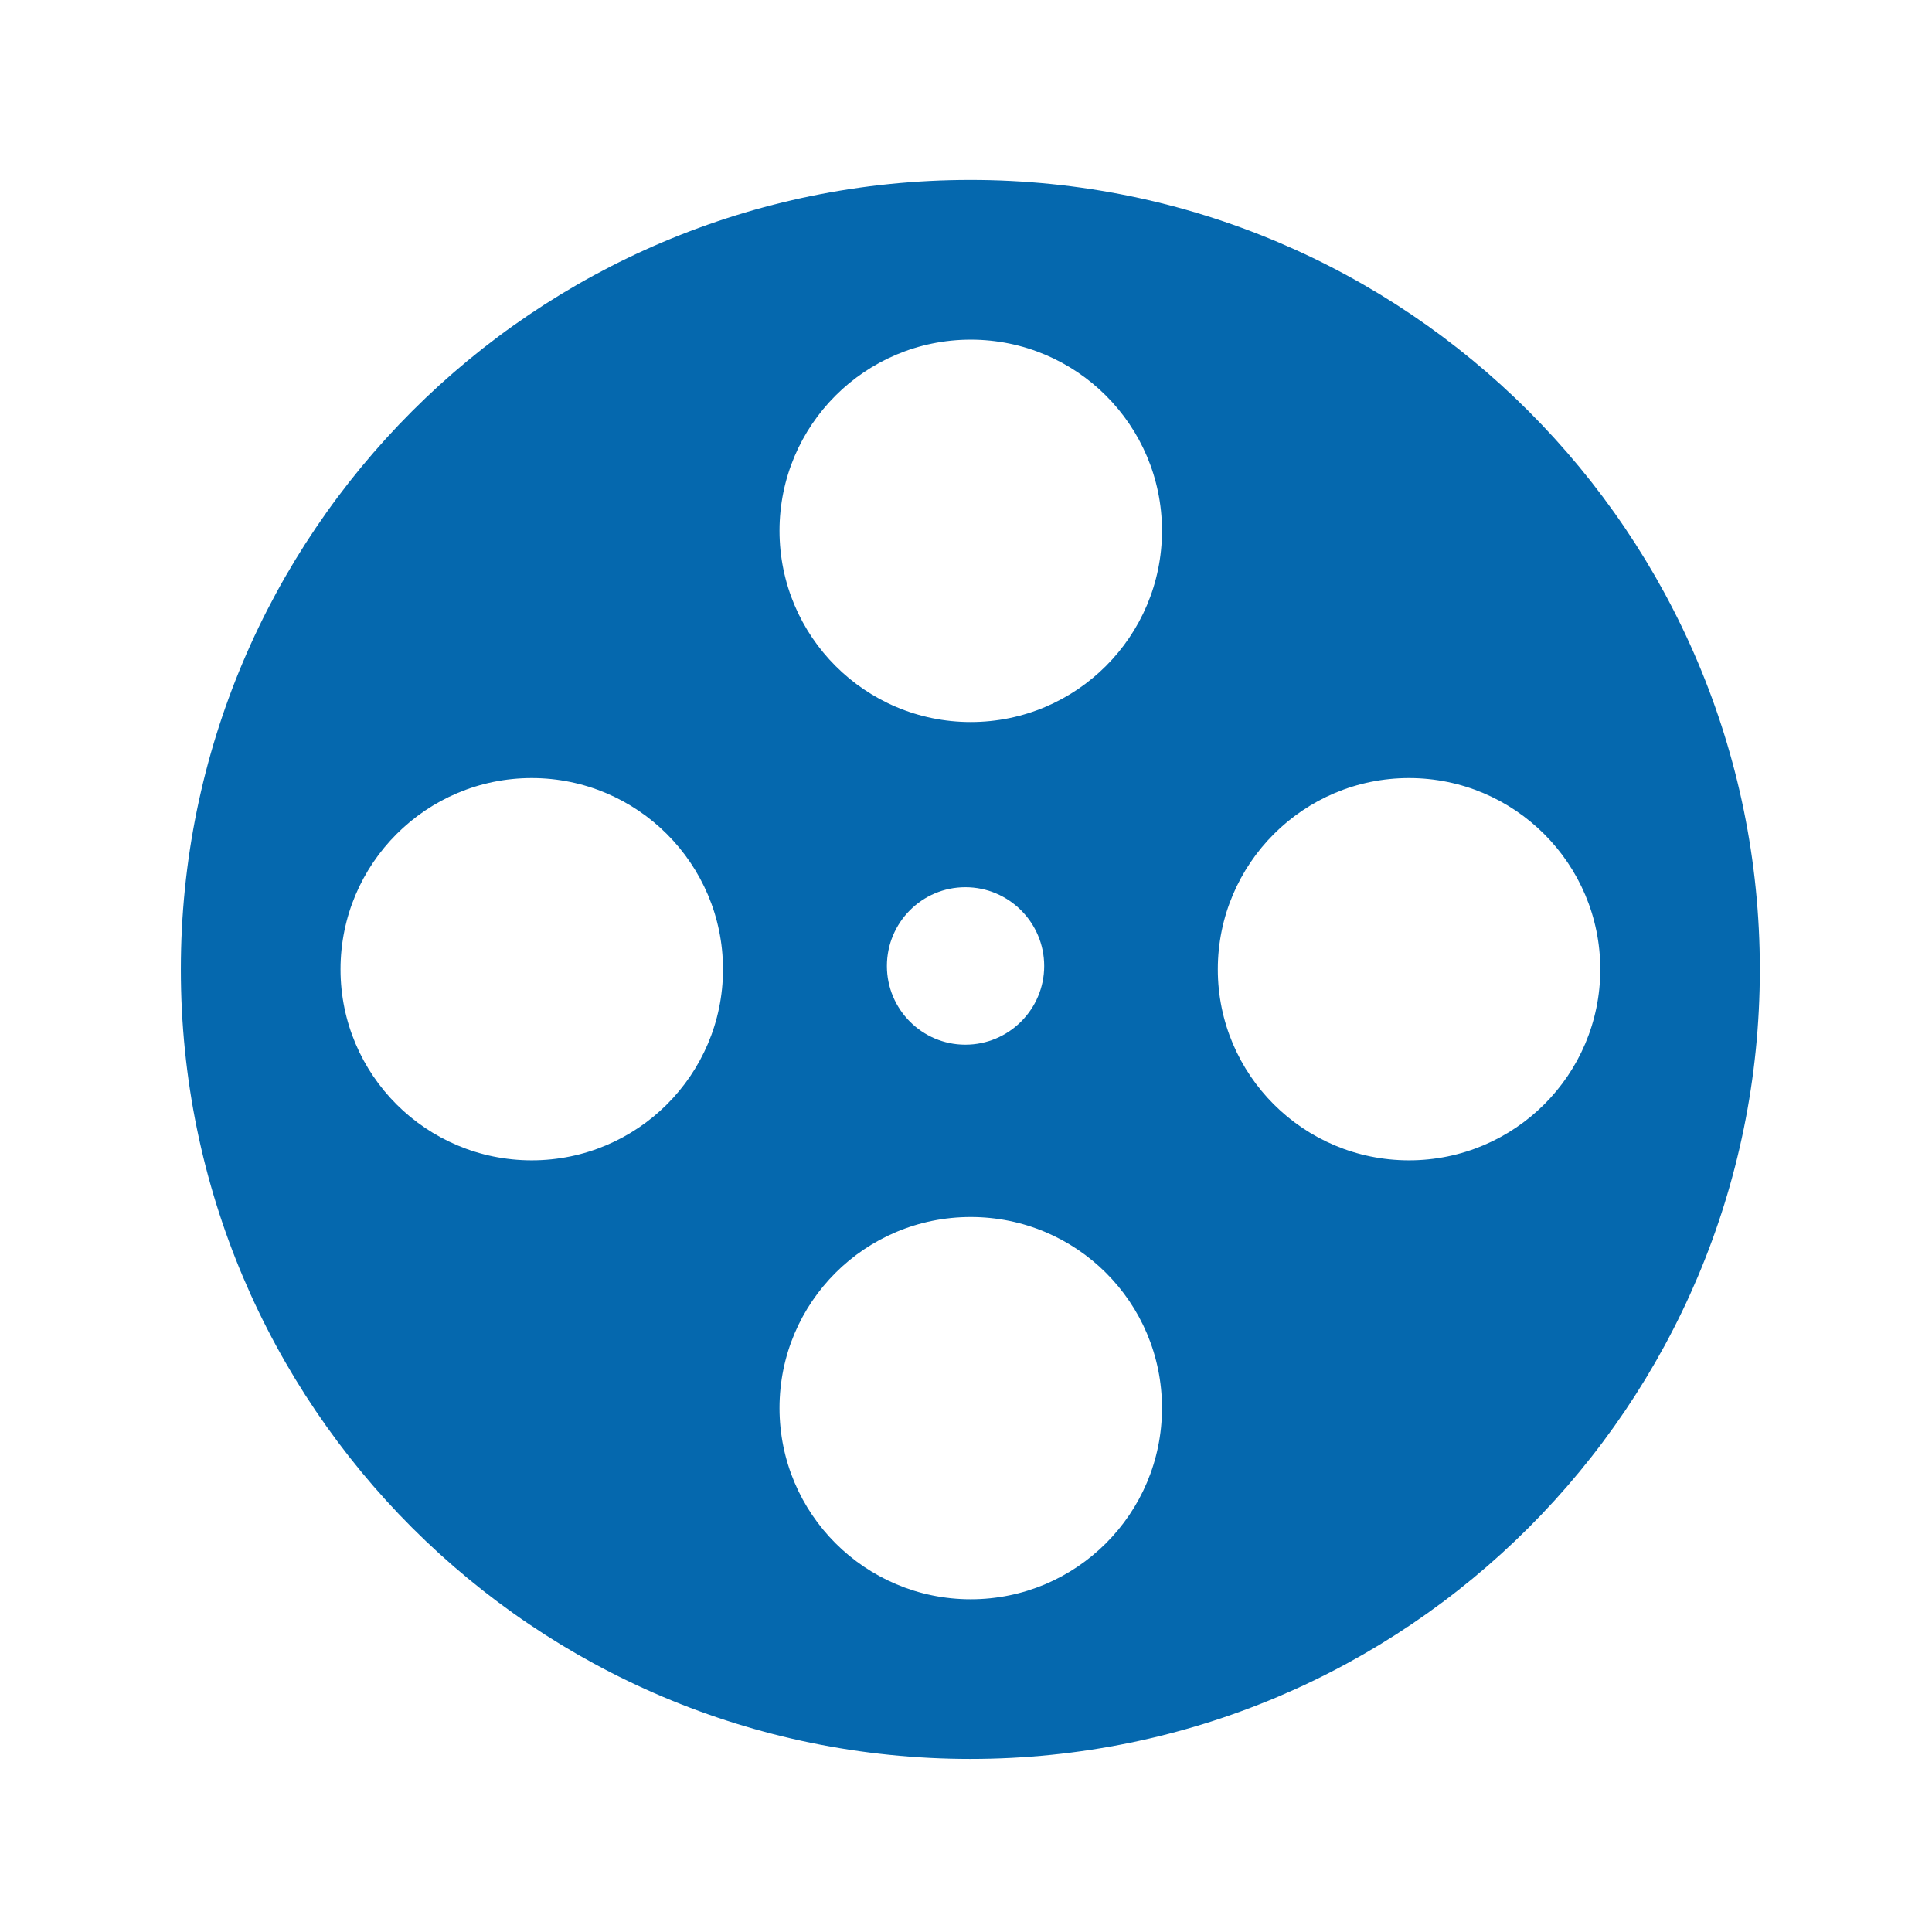 <svg xmlns="http://www.w3.org/2000/svg" viewBox="0 0 36 36" enable-background="new 0 0 36 36"><path d="M18.081 3.353c8.125 0 14.711 6.587 14.711 14.711 0 8.125-6.586 14.711-14.711 14.711-8.124 0-14.711-6.586-14.711-14.711 0-8.124 6.587-14.711 14.711-14.711zm.007 2.976c-1.968 0-3.563 1.595-3.563 3.56 0 1.968 1.596 3.565 3.563 3.565 1.968 0 3.564-1.597 3.564-3.565 0-1.965-1.596-3.56-3.564-3.56zm-1.562 11.671c0 .806.654 1.466 1.462 1.466.811 0 1.469-.66 1.469-1.466 0-.809-.658-1.468-1.469-1.468-.808 0-1.462.659-1.462 1.468zm1.562 4.677c-1.968 0-3.563 1.588-3.563 3.56 0 1.968 1.596 3.563 3.563 3.563 1.968 0 3.564-1.595 3.564-3.563 0-1.972-1.596-3.56-3.564-3.56zm11.731-4.615c0-1.968-1.599-3.564-3.564-3.564-1.966 0-3.563 1.596-3.563 3.564 0 1.966 1.597 3.559 3.563 3.559 1.965 0 3.564-1.593 3.564-3.559zm-16.347 0c0-1.968-1.599-3.564-3.564-3.564-1.966 0-3.563 1.596-3.563 3.564 0 1.966 1.597 3.559 3.563 3.559 1.965 0 3.564-1.593 3.564-3.559z" fill="#0568ae"/></svg>